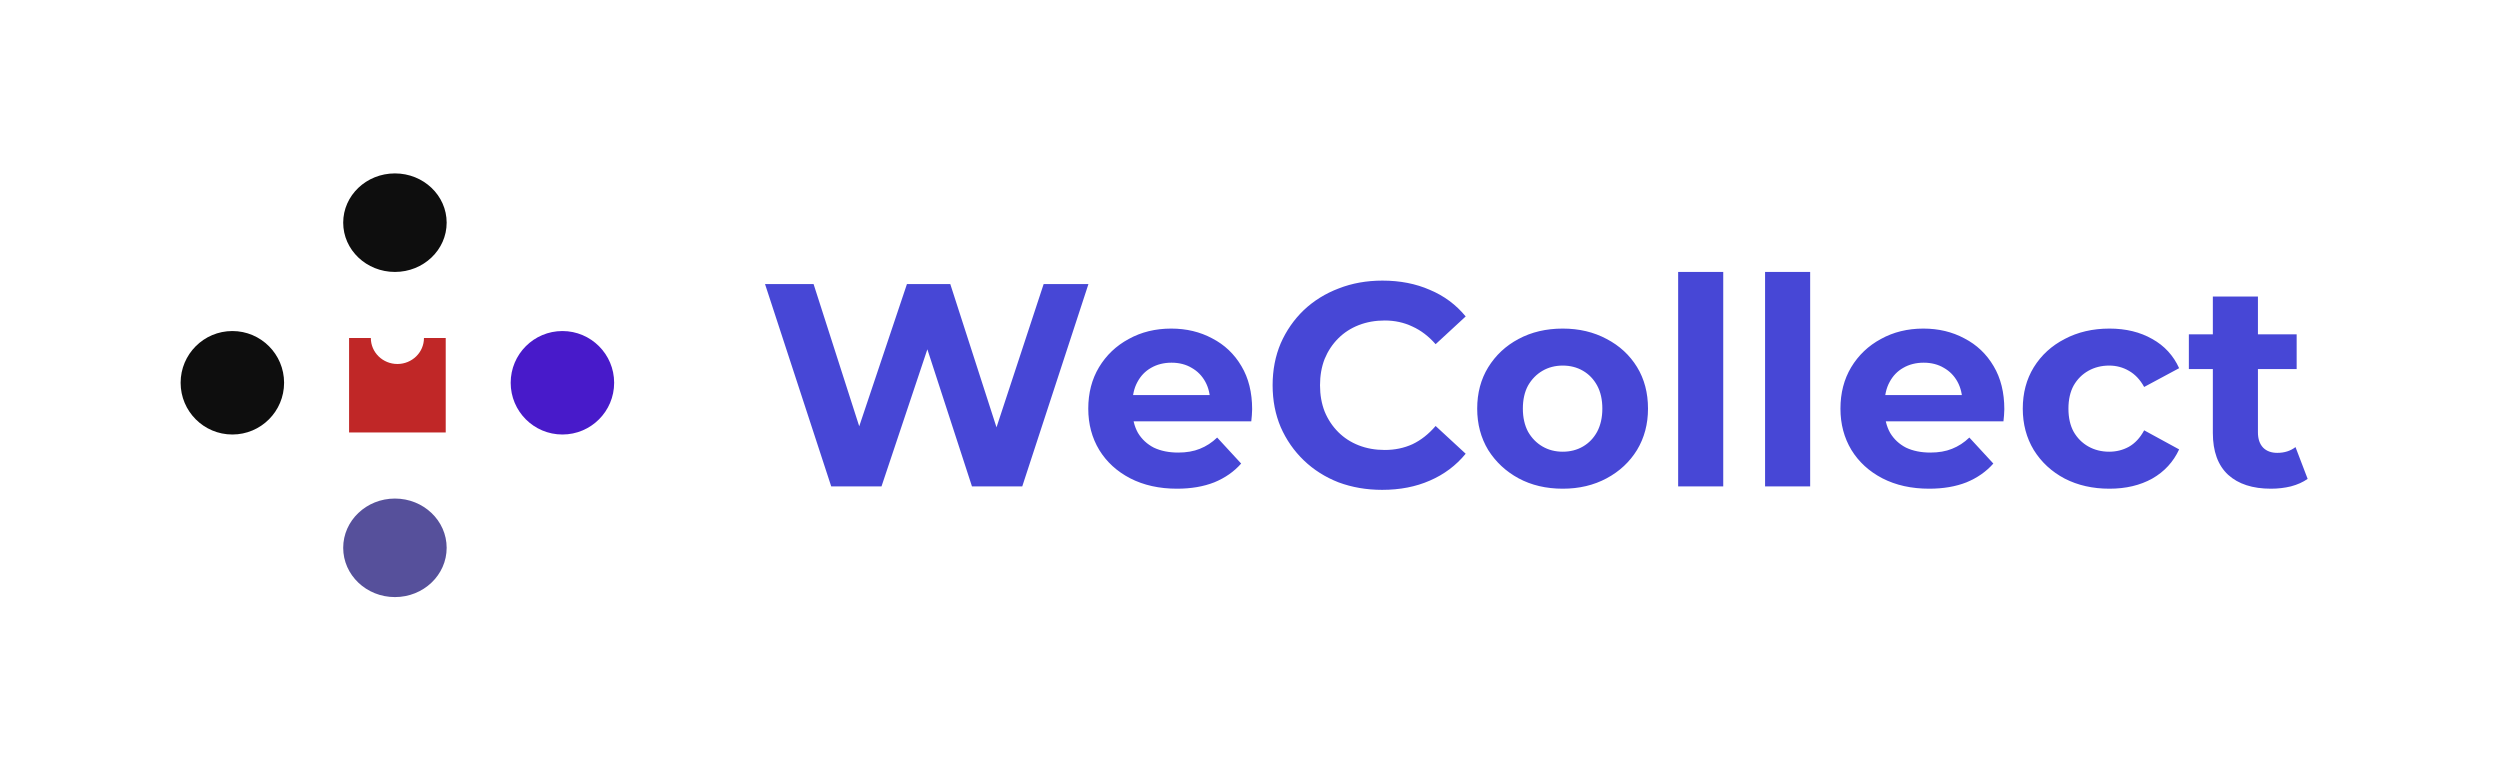 <svg width="173" height="54" viewBox="0 0 173 54" fill="none" xmlns="http://www.w3.org/2000/svg">
<ellipse cx="27.329" cy="15.409" rx="3.58" ry="3.409" fill="#0E0E0E"/>
<circle cx="16.079" cy="26.488" r="3.58" fill="#0E0E0E"/>
<circle cx="38.919" cy="26.488" r="3.58" fill="#481ACA"/>
<ellipse cx="27.329" cy="37.909" rx="3.58" ry="3.409" fill="#56509B"/>
<path fill-rule="evenodd" clip-rule="evenodd" d="M27.5 25.188C28.515 25.188 29.338 24.384 29.338 23.392C29.338 23.391 29.338 23.391 29.338 23.391H30.844V29.927H24.156V23.391H25.662C25.662 23.391 25.662 23.391 25.662 23.392C25.662 24.384 26.485 25.188 27.5 25.188Z" fill="#C02727"/>
<path d="M57.52 33.658L52.94 19.658H56.3L60.28 32.058H58.6L62.76 19.658H65.76L69.76 32.058H68.14L72.22 19.658H75.32L70.74 33.658H67.26L63.72 22.778H64.64L61 33.658H57.52ZM81.448 33.818C80.221 33.818 79.141 33.578 78.208 33.098C77.288 32.618 76.575 31.965 76.068 31.138C75.561 30.298 75.308 29.345 75.308 28.278C75.308 27.198 75.555 26.245 76.048 25.418C76.555 24.578 77.241 23.925 78.108 23.458C78.975 22.978 79.955 22.738 81.048 22.738C82.101 22.738 83.048 22.965 83.888 23.418C84.741 23.858 85.415 24.498 85.908 25.338C86.401 26.165 86.648 27.158 86.648 28.318C86.648 28.438 86.641 28.578 86.628 28.738C86.615 28.885 86.601 29.025 86.588 29.158H77.848V27.338H84.948L83.748 27.878C83.748 27.318 83.635 26.831 83.408 26.418C83.181 26.005 82.868 25.685 82.468 25.458C82.068 25.218 81.601 25.098 81.068 25.098C80.535 25.098 80.061 25.218 79.648 25.458C79.248 25.685 78.935 26.012 78.708 26.438C78.481 26.852 78.368 27.345 78.368 27.918V28.398C78.368 28.985 78.495 29.505 78.748 29.958C79.015 30.398 79.381 30.738 79.848 30.978C80.328 31.205 80.888 31.318 81.528 31.318C82.101 31.318 82.601 31.232 83.028 31.058C83.468 30.885 83.868 30.625 84.228 30.278L85.888 32.078C85.395 32.638 84.775 33.072 84.028 33.378C83.281 33.672 82.421 33.818 81.448 33.818ZM95.645 33.898C94.565 33.898 93.558 33.725 92.625 33.378C91.705 33.018 90.905 32.511 90.225 31.858C89.545 31.205 89.012 30.438 88.625 29.558C88.252 28.678 88.065 27.712 88.065 26.658C88.065 25.605 88.252 24.638 88.625 23.758C89.012 22.878 89.545 22.111 90.225 21.458C90.918 20.805 91.725 20.305 92.645 19.958C93.565 19.598 94.572 19.418 95.665 19.418C96.879 19.418 97.972 19.631 98.945 20.058C99.932 20.471 100.758 21.085 101.425 21.898L99.345 23.818C98.865 23.271 98.332 22.865 97.745 22.598C97.159 22.318 96.519 22.178 95.825 22.178C95.172 22.178 94.572 22.285 94.025 22.498C93.478 22.712 93.005 23.018 92.605 23.418C92.205 23.818 91.892 24.291 91.665 24.838C91.452 25.385 91.345 25.991 91.345 26.658C91.345 27.325 91.452 27.931 91.665 28.478C91.892 29.025 92.205 29.498 92.605 29.898C93.005 30.298 93.478 30.605 94.025 30.818C94.572 31.032 95.172 31.138 95.825 31.138C96.519 31.138 97.159 31.005 97.745 30.738C98.332 30.458 98.865 30.038 99.345 29.478L101.425 31.398C100.758 32.212 99.932 32.831 98.945 33.258C97.972 33.685 96.872 33.898 95.645 33.898ZM108.142 33.818C106.995 33.818 105.975 33.578 105.082 33.098C104.202 32.618 103.502 31.965 102.982 31.138C102.475 30.298 102.222 29.345 102.222 28.278C102.222 27.198 102.475 26.245 102.982 25.418C103.502 24.578 104.202 23.925 105.082 23.458C105.975 22.978 106.995 22.738 108.142 22.738C109.275 22.738 110.289 22.978 111.182 23.458C112.075 23.925 112.775 24.572 113.282 25.398C113.789 26.225 114.042 27.185 114.042 28.278C114.042 29.345 113.789 30.298 113.282 31.138C112.775 31.965 112.075 32.618 111.182 33.098C110.289 33.578 109.275 33.818 108.142 33.818ZM108.142 31.258C108.662 31.258 109.129 31.138 109.542 30.898C109.955 30.658 110.282 30.318 110.522 29.878C110.762 29.425 110.882 28.892 110.882 28.278C110.882 27.651 110.762 27.118 110.522 26.678C110.282 26.238 109.955 25.898 109.542 25.658C109.129 25.418 108.662 25.298 108.142 25.298C107.622 25.298 107.155 25.418 106.742 25.658C106.329 25.898 105.995 26.238 105.742 26.678C105.502 27.118 105.382 27.651 105.382 28.278C105.382 28.892 105.502 29.425 105.742 29.878C105.995 30.318 106.329 30.658 106.742 30.898C107.155 31.138 107.622 31.258 108.142 31.258ZM116.128 33.658V18.818H119.248V33.658H116.128ZM122.143 33.658V18.818H125.263V33.658H122.143ZM133.499 33.818C132.272 33.818 131.192 33.578 130.259 33.098C129.339 32.618 128.625 31.965 128.119 31.138C127.612 30.298 127.359 29.345 127.359 28.278C127.359 27.198 127.605 26.245 128.099 25.418C128.605 24.578 129.292 23.925 130.159 23.458C131.025 22.978 132.005 22.738 133.099 22.738C134.152 22.738 135.099 22.965 135.939 23.418C136.792 23.858 137.465 24.498 137.959 25.338C138.452 26.165 138.699 27.158 138.699 28.318C138.699 28.438 138.692 28.578 138.679 28.738C138.665 28.885 138.652 29.025 138.639 29.158H129.899V27.338H136.999L135.799 27.878C135.799 27.318 135.685 26.831 135.459 26.418C135.232 26.005 134.919 25.685 134.519 25.458C134.119 25.218 133.652 25.098 133.119 25.098C132.585 25.098 132.112 25.218 131.699 25.458C131.299 25.685 130.985 26.012 130.759 26.438C130.532 26.852 130.419 27.345 130.419 27.918V28.398C130.419 28.985 130.545 29.505 130.799 29.958C131.065 30.398 131.432 30.738 131.899 30.978C132.379 31.205 132.939 31.318 133.579 31.318C134.152 31.318 134.652 31.232 135.079 31.058C135.519 30.885 135.919 30.625 136.279 30.278L137.939 32.078C137.445 32.638 136.825 33.072 136.079 33.378C135.332 33.672 134.472 33.818 133.499 33.818ZM145.976 33.818C144.816 33.818 143.783 33.585 142.876 33.118C141.969 32.638 141.256 31.978 140.736 31.138C140.229 30.298 139.976 29.345 139.976 28.278C139.976 27.198 140.229 26.245 140.736 25.418C141.256 24.578 141.969 23.925 142.876 23.458C143.783 22.978 144.816 22.738 145.976 22.738C147.109 22.738 148.096 22.978 148.936 23.458C149.776 23.925 150.396 24.598 150.796 25.478L148.376 26.778C148.096 26.271 147.743 25.898 147.316 25.658C146.903 25.418 146.449 25.298 145.956 25.298C145.423 25.298 144.943 25.418 144.516 25.658C144.089 25.898 143.749 26.238 143.496 26.678C143.256 27.118 143.136 27.651 143.136 28.278C143.136 28.905 143.256 29.438 143.496 29.878C143.749 30.318 144.089 30.658 144.516 30.898C144.943 31.138 145.423 31.258 145.956 31.258C146.449 31.258 146.903 31.145 147.316 30.918C147.743 30.678 148.096 30.298 148.376 29.778L150.796 31.098C150.396 31.965 149.776 32.638 148.936 33.118C148.096 33.585 147.109 33.818 145.976 33.818ZM157.149 33.818C155.882 33.818 154.895 33.498 154.189 32.858C153.482 32.205 153.129 31.238 153.129 29.958V20.518H156.249V29.918C156.249 30.372 156.369 30.725 156.609 30.978C156.849 31.218 157.175 31.338 157.589 31.338C158.082 31.338 158.502 31.205 158.849 30.938L159.689 33.138C159.369 33.365 158.982 33.538 158.529 33.658C158.089 33.765 157.629 33.818 157.149 33.818ZM151.469 25.538V23.138H158.929V25.538H151.469Z" fill="#4747D6"/>
</svg>
